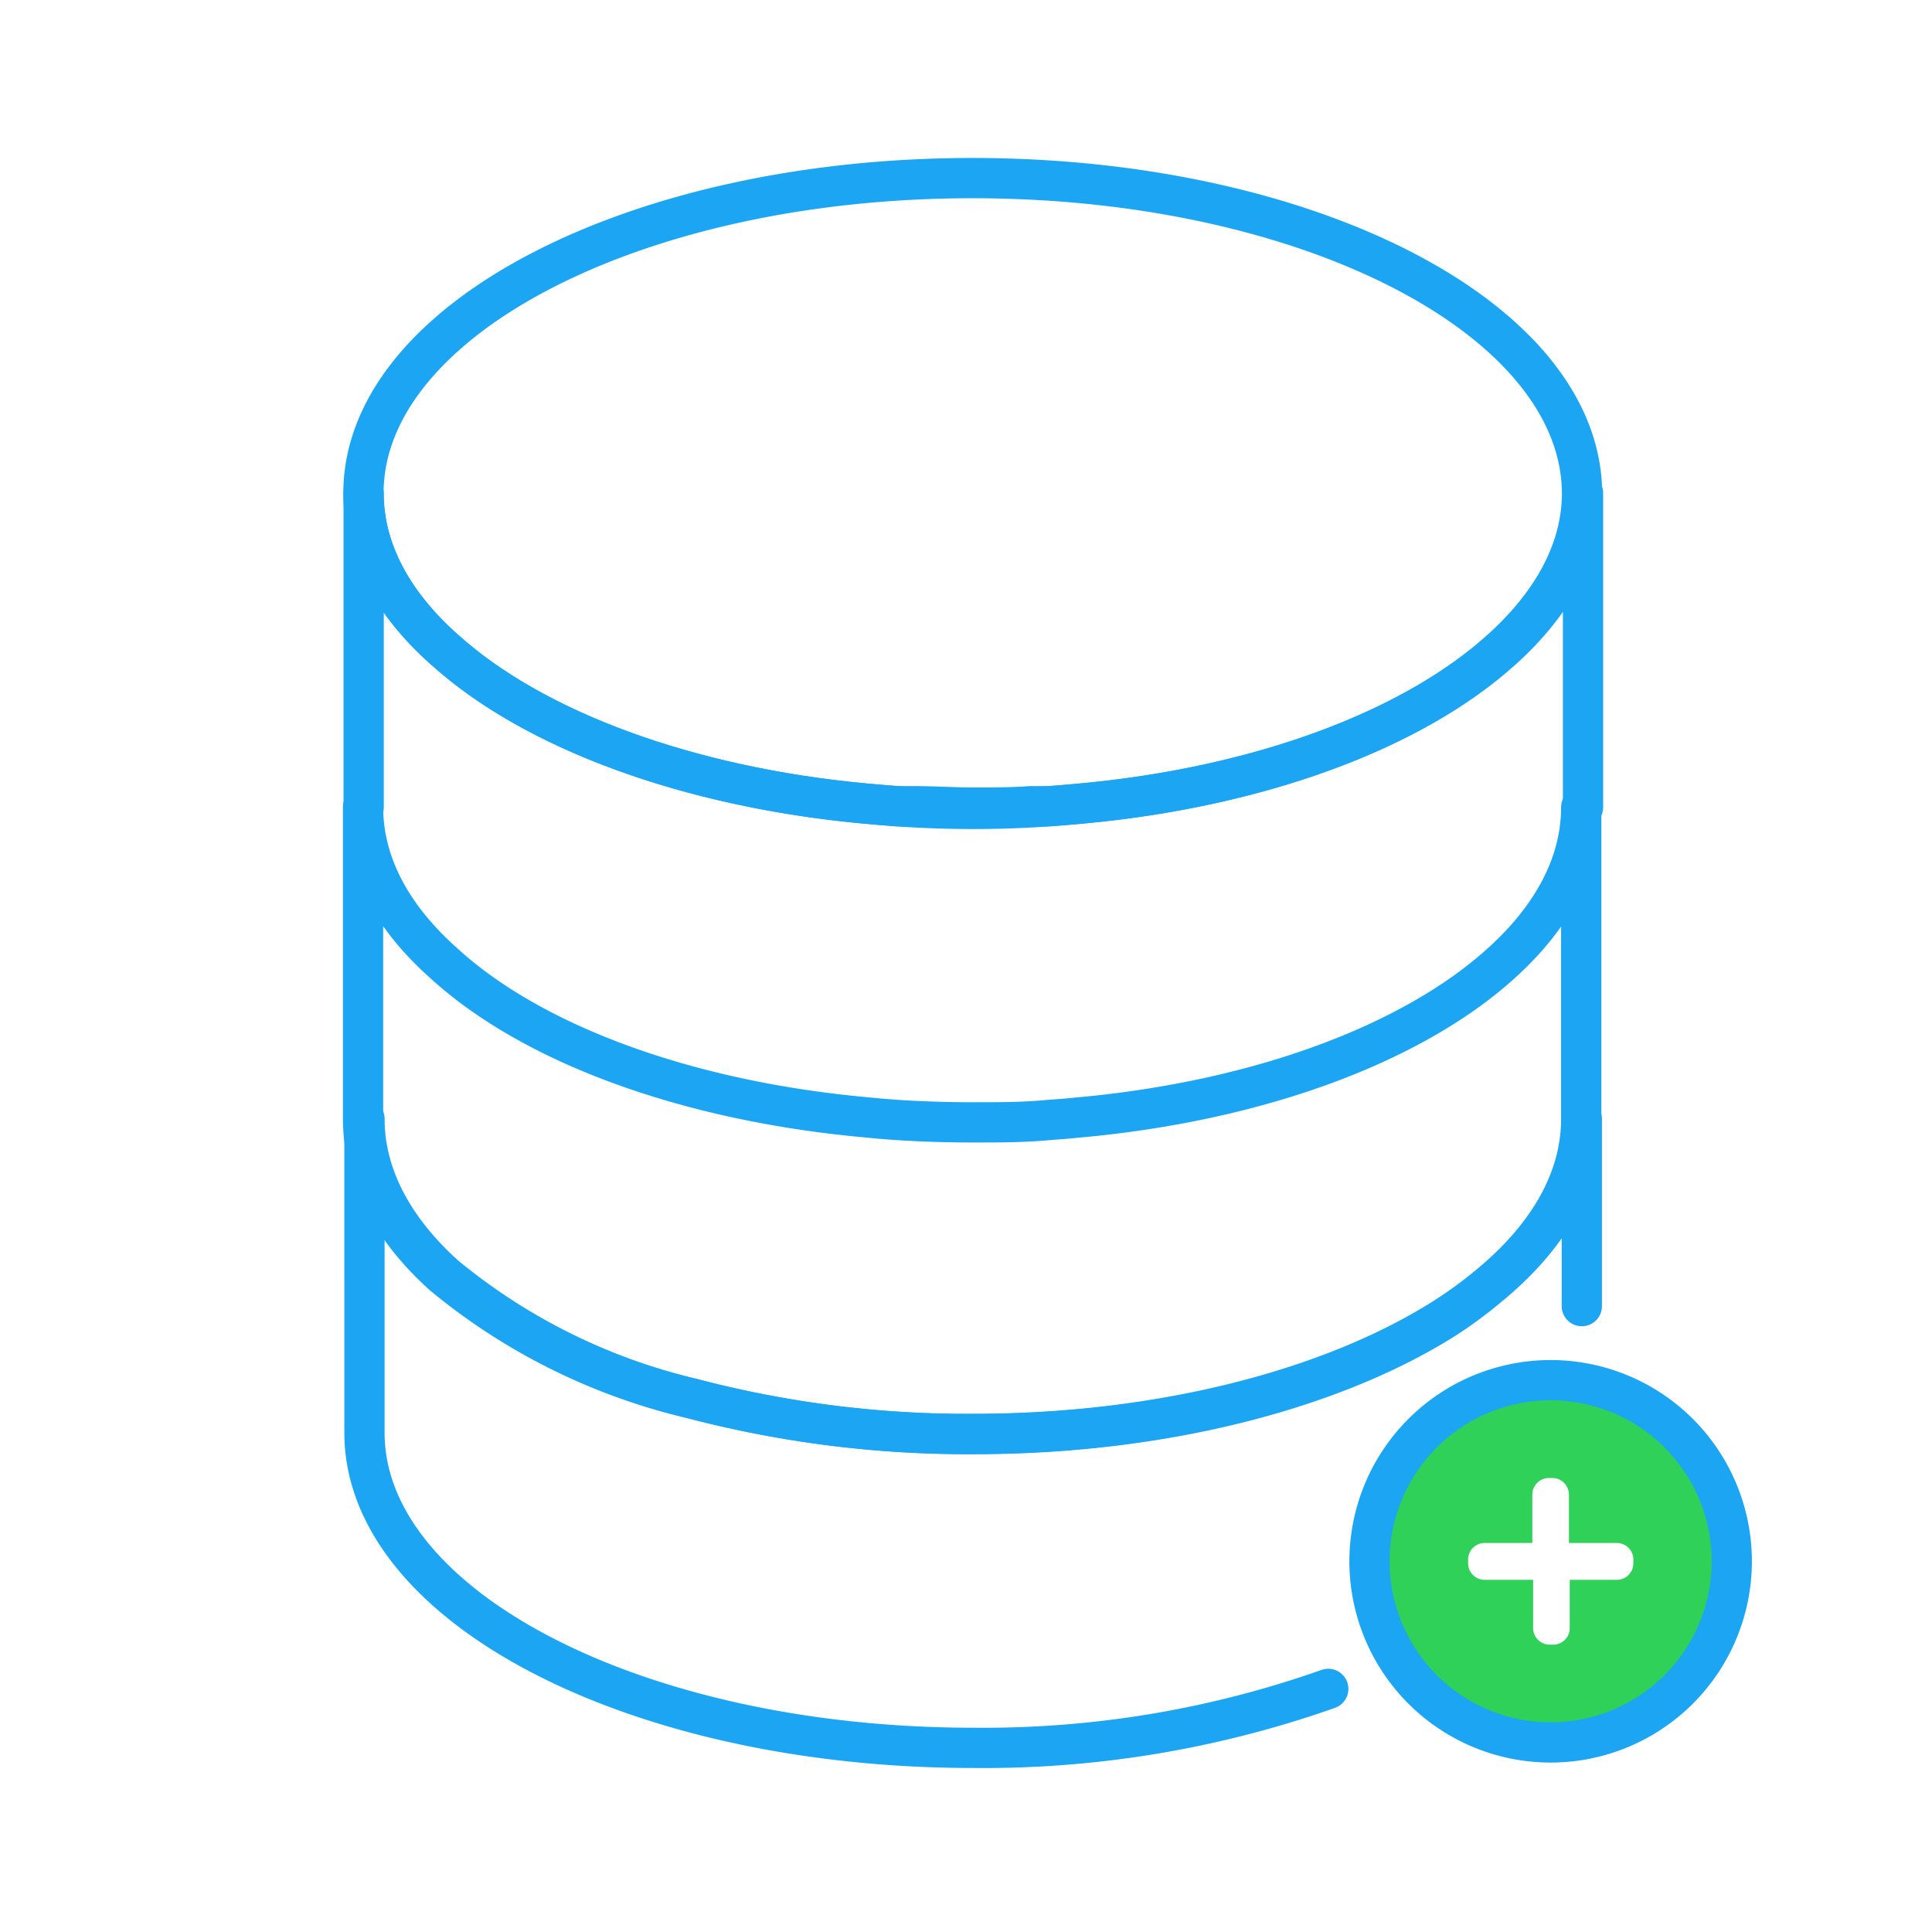 <svg id="Layer_1" data-name="Layer 1" xmlns="http://www.w3.org/2000/svg" viewBox="0 0 96 96"><defs><style>.cls-1{fill:none;stroke:#1ca5f2;stroke-linecap:round;stroke-linejoin:round;stroke-width:2px;}.cls-2{fill:#30d158;}</style></defs><path class="cls-1" d="M66,83.92a51.41,51.41,0,0,1-17.63,2.93c-16.71,0-30.26-7-30.26-15.66V55.59c0,2.85,1.46,5.51,4,7.8a30.18,30.18,0,0,0,12.29,6.1,53.77,53.77,0,0,0,14,1.77c9.34,0,17.7-2.2,23.24-5.64A21.06,21.06,0,0,0,74,63.89h0c2.91-2.39,4.6-5.23,4.6-8.29v9.3"/><path class="cls-1" d="M78.57,40.11V55.59c0,3.06-1.69,5.9-4.6,8.29h0a21.06,21.06,0,0,1-2.4,1.73c-5.54,3.44-13.9,5.64-23.24,5.64a53.77,53.77,0,0,1-14-1.77,30.18,30.18,0,0,1-12.29-6.1c-2.56-2.29-4-5-4-7.8V40.11c0,2.82,1.44,5.46,4,7.74,4.36,4,12,6.85,21,7.67l.74.07.79.06h0q1.86.12,3.78.12c1.28,0,2.54,0,3.77-.12h0l.8-.06.75-.07c9-.83,16.58-3.71,20.94-7.67C77.13,45.57,78.57,42.93,78.57,40.11Z"/><path class="cls-1" d="M53.68,39.93c8.93-.82,16.5-3.68,20.87-7.62l.06-.05c2.52-2.28,4-4.93,4-7.75v-.07C78.5,15.82,65,8.85,48.32,8.85s-30.19,7-30.26,15.59v.07c0,2.82,1.44,5.47,4,7.75l.06.05c4.37,3.94,12,6.8,20.89,7.62A53.9,53.9,0,0,0,53.68,39.93Z"/><path class="cls-1" d="M18.07,40.11s0-.15,0-.18V24.51c0,2.82,1.44,5.47,4,7.75l.06.05c4.37,3.94,12,6.8,20.89,7.62l1.57.13.94,0c.94,0,1.88.07,2.84.07s1.91,0,2.84-.07l.93,0,1.59-.13c8.93-.82,16.5-3.68,20.87-7.62l.06-.05c2.52-2.28,4-4.93,4-7.75v15.6"/><path class="cls-2" d="M77.05,68.58a9,9,0,1,0,9,9A9,9,0,0,0,77.05,68.58Zm4.11,9.09a.82.82,0,0,1-.82.83H78v2.4a.82.82,0,0,1-.82.82H77a.82.82,0,0,1-.82-.82V78.5H73.77a.82.82,0,0,1-.82-.83v-.18a.82.82,0,0,1,.82-.82h2.37v-2.4a.83.83,0,0,1,.82-.83h.18a.83.83,0,0,1,.82.83v2.4h2.38a.82.82,0,0,1,.82.82Z"/><path class="cls-1" d="M77.05,68.58a9,9,0,1,0,9,9A9,9,0,0,0,77.05,68.58Z"/></svg>